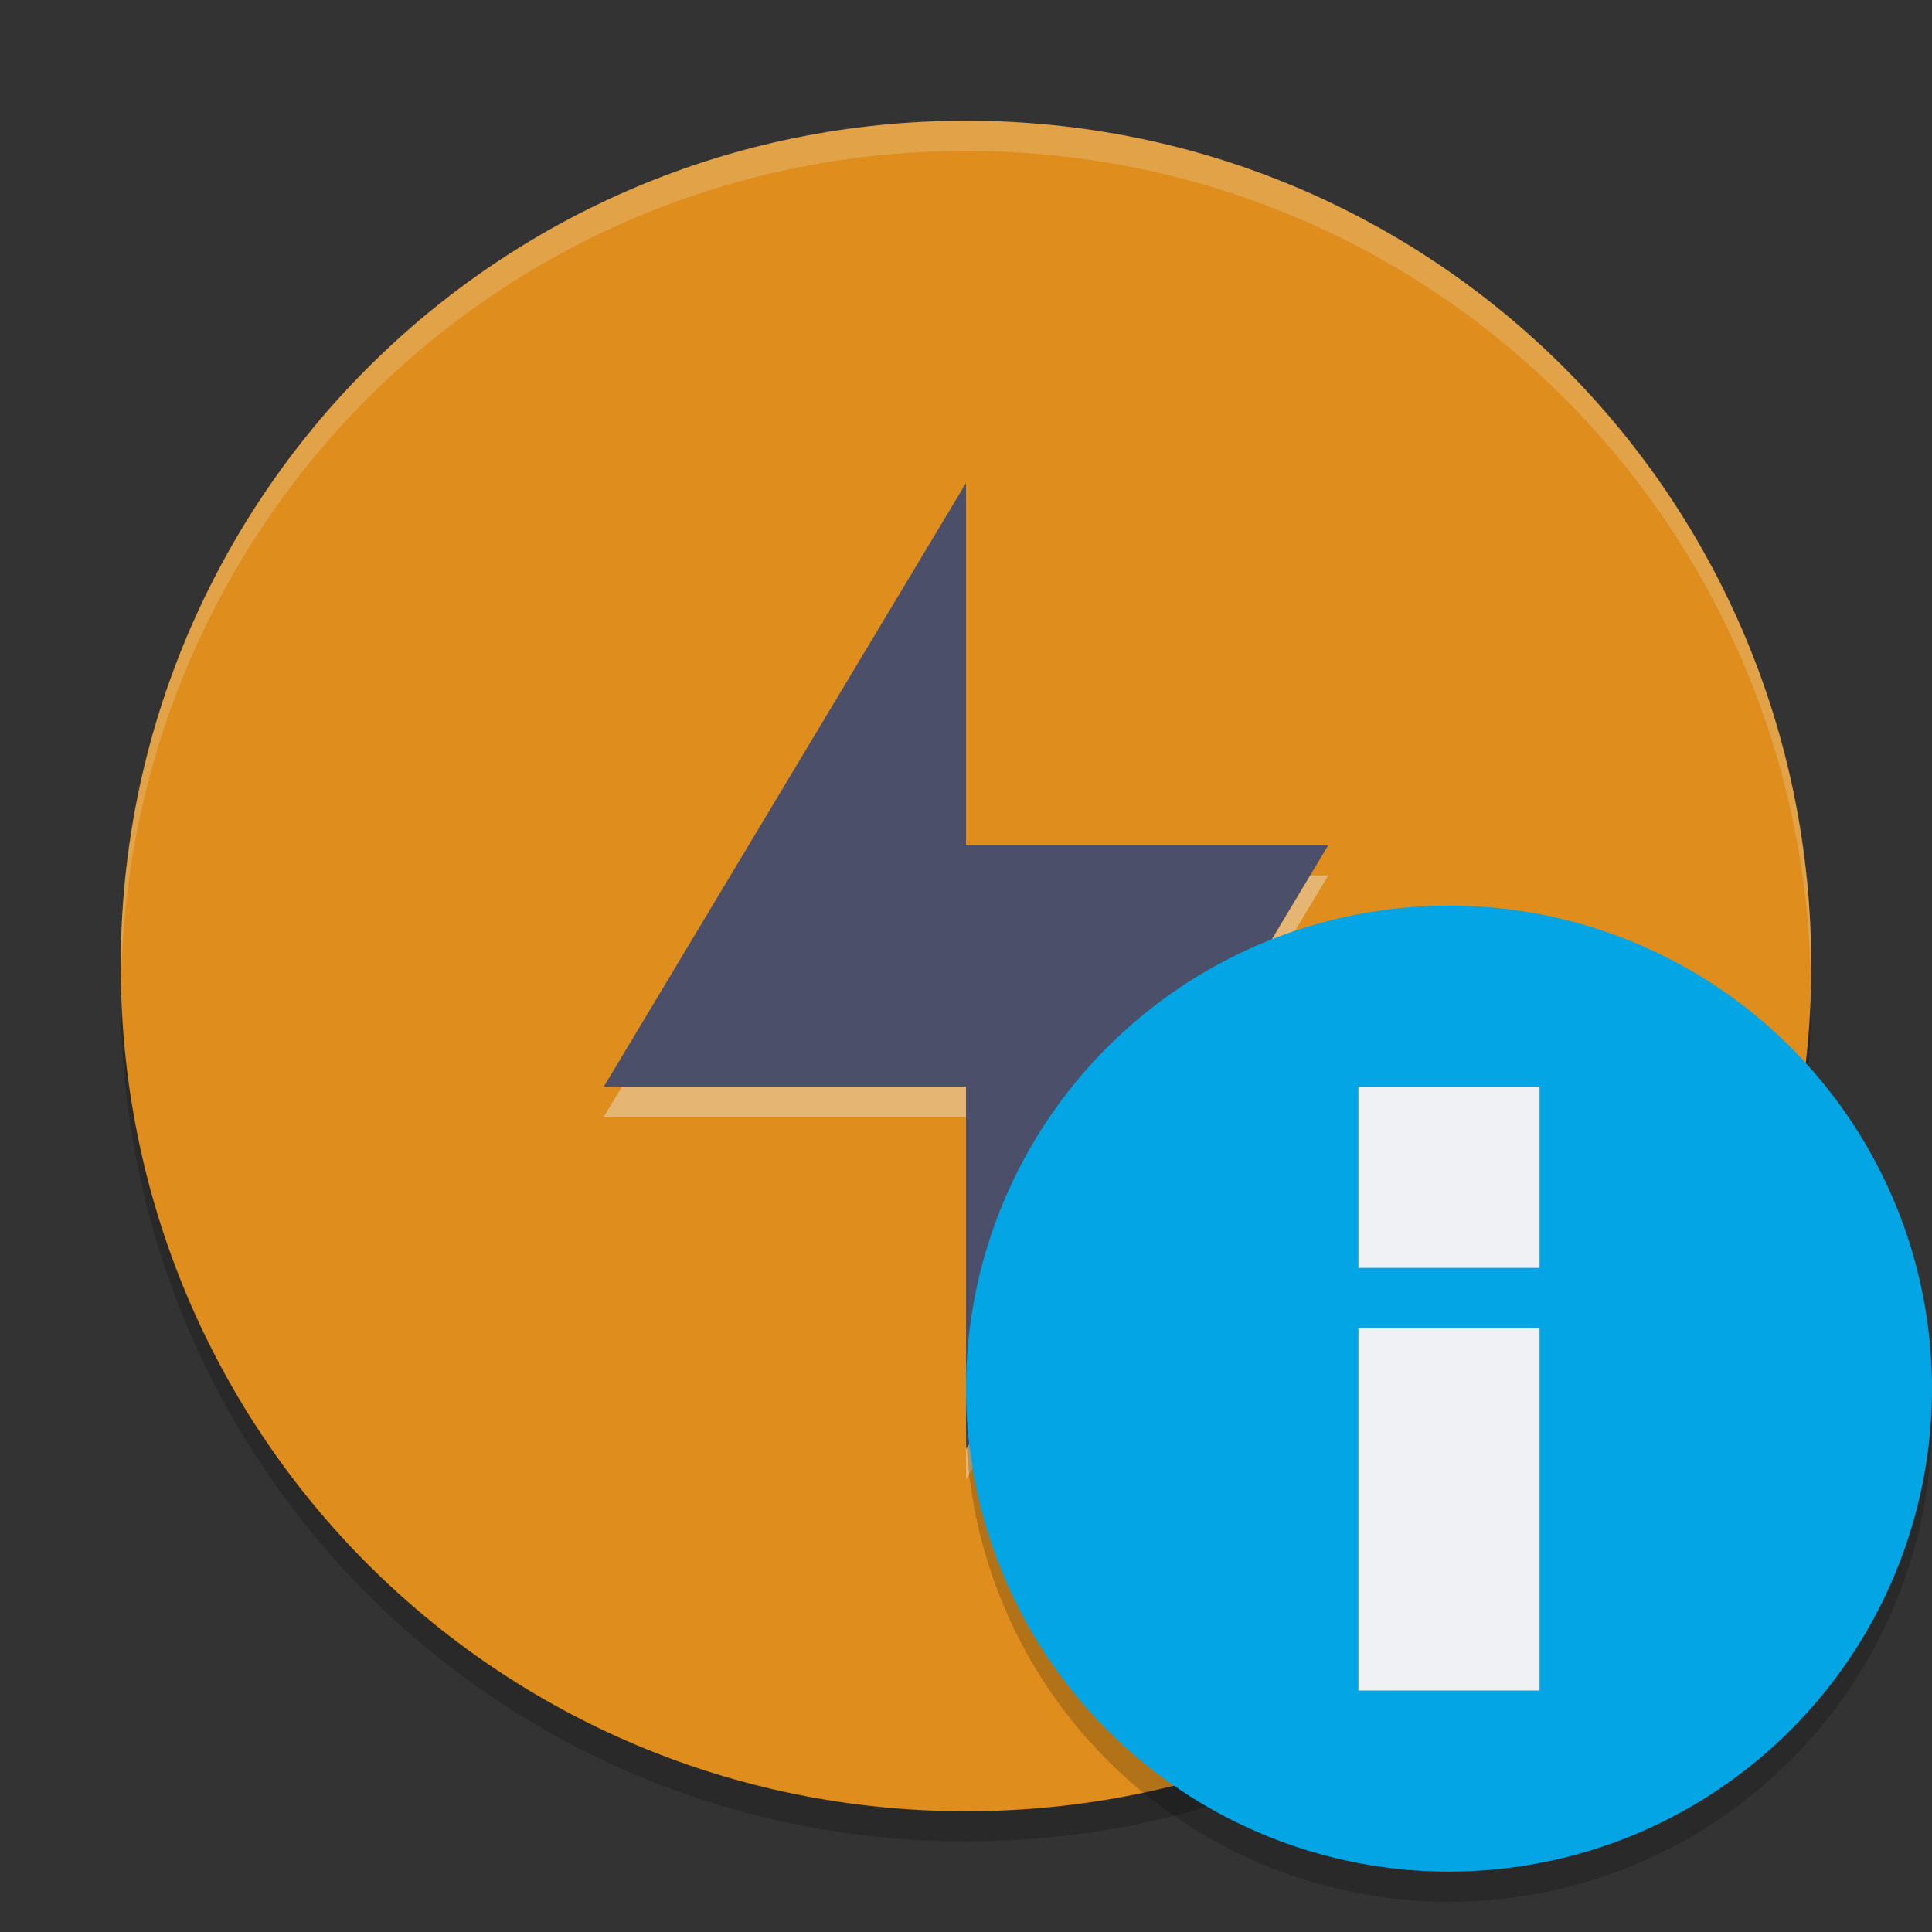 <svg xmlns="http://www.w3.org/2000/svg" width="64" height="64" version="1">
 <rect width="100%" height="100%" fill="#333333" stroke="none"/>
 <path style="opacity:0.2" d="M 4.051,32 C 4.039,32.334 4,32.662 4,33 4,48.512 16.488,61 32,61 47.512,61 60,48.512 60,33 c 0,-0.338 -0.039,-0.665 -0.051,-1 -0.528,15.042 -12.776,27 -27.95,27 -15.174,0 -27.422,-11.958 -27.95,-27 z"/>
 <path style="fill:#df8e1d" d="M 32,4 C 16.488,4 4,16.488 4,32 4,47.512 16.488,60 32,60 47.512,60 60,47.512 60,32 60,16.488 47.512,4 32,4 Z"/>
 <path style="opacity:0.4;fill:#eff1f5" d="m 32,17 0,12 12,0 -12,20 0,-12 -12,0 z"/>
 <path style="opacity:0.2;fill:#eff1f5" d="M 32 4 C 16.488 4 4 16.488 4 32 C 4 32.098 4.011 32.194 4.018 32.291 C 4.392 17.11 16.726 5 32 5 C 47.27 5 59.602 17.104 59.982 32.279 C 59.988 32.186 60 32.094 60 32 C 60 16.488 47.512 4 32 4 z"/>
 <path style="fill:#4c4f69" d="m 32,16 0,12 12,0 -12,20 0,-12 -12,0 z"/>
 <circle style="opacity:0.2" cx="48" cy="47" r="16"/>
 <circle style="fill:#04a5e5" cx="48" cy="46" r="16"/>
 <g style="fill:#eff1f5" transform="matrix(2,0,0,2,7,4)">
  <rect width="3" height="6" x="19" y="20"/>
  <rect width="3" height="3" x="19" y="16"/>
 </g>
</svg>
